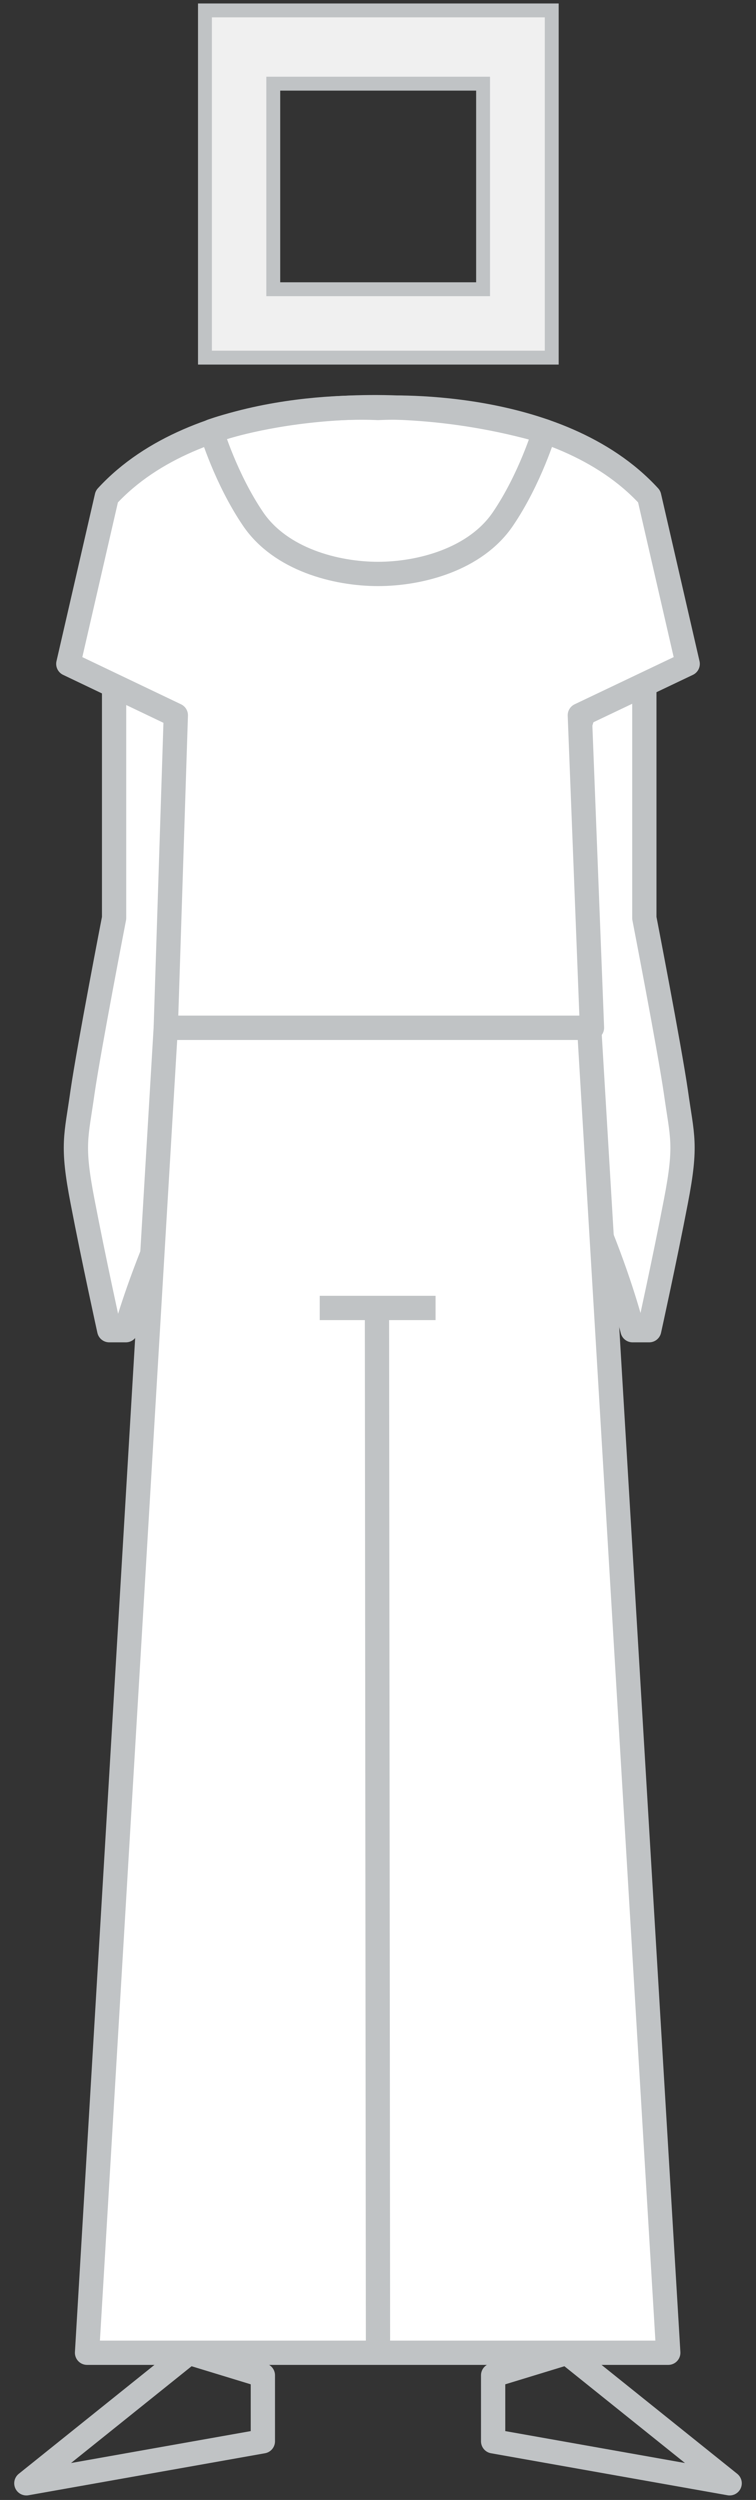 <?xml version="1.0" encoding="utf-8"?>
<!-- Generator: Adobe Illustrator 15.0.0, SVG Export Plug-In . SVG Version: 6.00 Build 0)  -->
<!DOCTYPE svg PUBLIC "-//W3C//DTD SVG 1.1//EN" "http://www.w3.org/Graphics/SVG/1.1/DTD/svg11.dtd">
<svg version="1.1" id="Layer_1" xmlns="http://www.w3.org/2000/svg" xmlns:xlink="http://www.w3.org/1999/xlink" x="0px" y="0px"
	 width="218px" height="720px" viewBox="0 0 218 720" style="enable-background:new 0 0 218 720;" xml:space="preserve">
<rect x="0" y="0" width="218" height="720" fill="#333333" stroke="none"/>
<g id="after-body" style="display:none;">
	<g id="a-arms" style="display:inline;">
		<path id="b-left-arm_1_" style="fill:#FFFFFF;stroke:#646A6E;stroke-width:7;stroke-linejoin:round;stroke-miterlimit:10;" d="
			M32.9,192v72.4c0,0-7.2,37.1-9.1,50.1c-1.8,12.9-3.2,15,0,31.5c3.2,16.7,7.7,37.1,7.7,37.1h4.8c0,0,11.9-44.1,43.2-87.2
			l-30.9-96.5L32.9,192z"/>
		<path id="b-right-arm_1_" style="fill:#FFFFFF;stroke:#646A6E;stroke-width:7;stroke-linejoin:round;stroke-miterlimit:10;" d="
			M185.8,192v72.4c0,0,7.2,37.1,9.1,50.1c1.8,12.9,3.2,15,0,31.5c-3.2,16.7-7.7,37.1-7.7,37.1h-4.8c0,0-10.5-44.1-41.9-87.2
			l29.6-96.5L185.8,192z"/>
	</g>
	<g id="a-b" style="display:inline;">
		<path id="a-bottom" style="fill:#FFFFFF;stroke:#646A6E;stroke-width:7;stroke-linejoin:round;stroke-miterlimit:10;" d="M109,296
			H64.3c0,0-14.1,20.4-23.3,60.7c-9.3,40.3-3.7,103.4,8.3,148.9l5.1,172L7.6,715.2l68.2-12.1v-19c0,0,17.2-165.5,17.2-175.1
			c0,0,12.5-102.2,13.4-132.4h5.2C112.5,406.7,125,509,125,509c0,9.5,17.2,175.1,17.2,175.1v19l68.2,12.1l-46.8-37.6l5.1-172
			c12.1-45.4,17.6-108.5,8.3-148.9c-9.3-40.3-23.3-60.7-23.3-60.7H109"/>
		<g id="a-layer-line">
			
				<line id="a-ankle-left" style="fill:none;stroke:#646A6E;stroke-width:4;stroke-linejoin:round;stroke-miterlimit:10;" x1="54.5" y1="677.6" x2="75.8" y2="684.1"/>
			
				<line id="a-angkle-right" style="fill:none;stroke:#646A6E;stroke-width:4;stroke-linejoin:round;stroke-miterlimit:10;" x1="163.5" y1="677.6" x2="142.2" y2="684.1"/>
			
				<line id="a-bottom-line" style="fill:none;stroke:#646A6E;stroke-width:7;stroke-linejoin:round;stroke-miterlimit:10;" x1="92" y1="375.7" x2="125.4" y2="375.7"/>
		</g>
	</g>
	<g id="a-t" style="display:inline;">
		<path id="a-top" style="fill:#FFFFFF;stroke:#646A6E;stroke-width:7;stroke-linejoin:round;stroke-miterlimit:10;" d="M109,296
			h44.7l13.6-90l31.1-14.8L187.2,143c-26.4-28.8-78.2-25.5-78.2-25.5s-51.8-3.2-78.2,25.5l-11.1,48.2l31,14.8l13.6,90H109z"/>
		<path id="a-neck" style="fill:none;stroke:#646A6E;stroke-width:7;stroke-linejoin:round;stroke-miterlimit:10;" d="M157,124.2
			c0,0-4.1,13.7-12,25.3s-23.8,15.8-36,15.8s-28.1-4.2-36-15.8s-12-25.3-12-25.3S102.8,108.6,157,124.2z"/>
	</g>
</g>
<g id="sync-before-body" style="display:none;">
	<g id="a-arms_1_" style="display:inline;">
		<g id="b-left-arm_2_">
			<path style="fill:#FFFFFF;" d="M32.9,192v72.4c0,0-7.2,37.1-9.1,50.1c-1.8,12.9-3.2,15,0,31.5c3.2,16.7,7.7,37.1,7.7,37.1h4.8
				c0,0,11.9-44.1,43.2-87.2l-30.9-96.5L32.9,192z"/>
			<g>
				<polyline style="fill:none;stroke:#C0C3C5;stroke-width:7;stroke-linejoin:round;" points="39,194.9 32.9,192 32.9,198.7 				
					"/>
				<path style="fill:none;stroke:#C0C3C5;stroke-width:7;stroke-linejoin:round;stroke-dasharray:13.665,3.904;" d="M32.9,202.6
					v61.8c0,0-7.2,37.1-9.1,50.1c-1.8,12.9-3.2,15,0,31.5c1.9,9.9,4.3,21.2,5.9,28.6"/>
				<path style="fill:none;stroke:#C0C3C5;stroke-width:7;stroke-linejoin:round;" d="M30.1,376.6c0.9,4,1.4,6.6,1.4,6.6h4.8
					c0,0,0.6-2.3,2-6.4"/>
				<path style="fill:none;stroke:#C0C3C5;stroke-width:7;stroke-linejoin:round;stroke-dasharray:12.558,3.588;" d="M39.5,373.3
					c4.9-14.2,15.9-42,35.2-70.4"/>
				<path style="fill:none;stroke:#C0C3C5;stroke-width:7;stroke-linejoin:round;" d="M75.8,301.5c1.3-1.8,2.6-3.7,3.9-5.5l-2.1-6.4
					"/>
				
					<line style="fill:none;stroke:#C0C3C5;stroke-width:7;stroke-linejoin:round;stroke-dasharray:13.093,3.741;" x1="76.4" y1="286" x2="51.3" y2="207.7"/>
				<polyline style="fill:none;stroke:#C0C3C5;stroke-width:7;stroke-linejoin:round;" points="50.7,205.9 48.7,199.5 42.6,196.6 
									"/>
			</g>
		</g>
		<g id="b-right-arm_2_">
			<path style="fill:#FFFFFF;" d="M185.8,192v72.4c0,0,7.2,37.1,9.1,50.1c1.8,12.9,3.2,15,0,31.5c-3.2,16.7-7.7,37.1-7.7,37.1h-4.8
				c0,0-10.5-44.1-41.9-87.2l29.6-96.5L185.8,192z"/>
			<g>
				<polyline style="fill:none;stroke:#C0C3C5;stroke-width:7;stroke-linejoin:round;" points="179.7,194.9 185.8,192 185.8,198.7 
									"/>
				<path style="fill:none;stroke:#C0C3C5;stroke-width:7;stroke-linejoin:round;stroke-dasharray:13.665,3.904;" d="M185.8,202.6
					v61.8c0,0,7.2,37.1,9.1,50.1c1.8,12.9,3.2,15,0,31.5c-1.9,9.9-4.3,21.2-5.9,28.6"/>
				<path style="fill:none;stroke:#C0C3C5;stroke-width:7;stroke-linejoin:round;" d="M188.6,376.6c-0.9,4-1.4,6.6-1.4,6.6h-4.8
					c0,0-0.6-2.3-1.8-6.5"/>
				<path style="fill:none;stroke:#C0C3C5;stroke-width:7;stroke-linejoin:round;stroke-dasharray:12.478,3.565;" d="M179.5,373.3
					c-4.5-14.2-14.9-42-34.1-70.3"/>
				<path style="fill:none;stroke:#C0C3C5;stroke-width:7;stroke-linejoin:round;" d="M144.4,301.5c-1.3-1.8-2.5-3.7-3.9-5.5l2-6.4"
					/>
				
					<line style="fill:none;stroke:#C0C3C5;stroke-width:7;stroke-linejoin:round;stroke-dasharray:13.031,3.723;" x1="143.6" y1="286" x2="167.5" y2="207.7"/>
				<polyline style="fill:none;stroke:#C0C3C5;stroke-width:7;stroke-linejoin:round;" points="168.1,205.9 170.1,199.5 
					176.1,196.6 				"/>
			</g>
		</g>
	</g>
	<g id="a-b_1_" style="display:inline;">
		<g id="a-bottom_1_">
			<path style="fill:#FFFFFF;" d="M109,296H64.3c0,0-14.1,20.4-23.3,60.7c-9.3,40.3-3.7,103.4,8.3,148.9l5.1,172L7.6,715.2
				l68.2-12.1v-19c0,0,17.2-165.5,17.2-175.1c0,0,12.5-102.2,13.4-132.4h5.2C112.5,406.7,125,509,125,509
				c0,9.5,17.2,175.1,17.2,175.1v19l68.2,12.1l-46.8-37.6l5.1-172c12.1-45.4,17.6-108.5,8.3-148.9c-9.3-40.3-23.3-60.7-23.3-60.7
				H109"/>
			<g>
				<line style="fill:none;stroke:#C0C3C5;stroke-width:7;stroke-linejoin:round;" x1="109" y1="296" x2="102.3" y2="296"/>
				
					<line style="fill:none;stroke:#C0C3C5;stroke-width:7;stroke-linejoin:round;stroke-dasharray:10.93,3.123;" x1="99.2" y1="296" x2="72.6" y2="296"/>
				<path style="fill:none;stroke:#C0C3C5;stroke-width:7;stroke-linejoin:round;" d="M71.1,296h-6.7c0,0-1.3,1.9-3.4,5.8"/>
				<path style="fill:none;stroke:#C0C3C5;stroke-width:7;stroke-linejoin:round;stroke-dasharray:13.717,3.919;" d="M59.1,305.2
					c-4.9,9.7-12.4,26.9-18.1,51.5c-9.3,40.3-3.7,103.4,8.3,148.9L54.1,669"/>
				<polyline style="fill:none;stroke:#C0C3C5;stroke-width:7;stroke-linejoin:round;" points="54.3,670.9 54.5,677.6 49.2,681.8 
									"/>
				
					<line style="fill:none;stroke:#C0C3C5;stroke-width:7;stroke-linejoin:round;stroke-dasharray:11.248,3.214;" x1="46.7" y1="683.8" x2="14.1" y2="710"/>
				<polyline style="fill:none;stroke:#C0C3C5;stroke-width:7;stroke-linejoin:round;" points="12.9,711 7.6,715.2 14.2,714 				"/>
				
					<line style="fill:none;stroke:#C0C3C5;stroke-width:7;stroke-linejoin:round;stroke-dasharray:13.466,3.847;" x1="18" y1="713.3" x2="67.3" y2="704.6"/>
				<polyline style="fill:none;stroke:#C0C3C5;stroke-width:7;stroke-linejoin:round;" points="69.2,704.3 75.8,703.1 75.8,696.4 
									"/>
				<path style="fill:none;stroke:#C0C3C5;stroke-width:7;stroke-linejoin:round;stroke-dasharray:13.426,3.836;" d="M75.8,692.6
					v-8.5c0,0,17.2-165.5,17.2-175.1c0,0,10.6-86.4,13-123.8"/>
				<path style="fill:none;stroke:#C0C3C5;stroke-width:7;stroke-linejoin:round;" d="M106.1,383.4c0.2-2.5,0.3-4.8,0.3-6.7h5.2
					c0.1,2,0.2,4.2,0.3,6.7"/>
				<path style="fill:none;stroke:#C0C3C5;stroke-width:7;stroke-linejoin:round;stroke-dasharray:13.426,3.836;" d="M112.2,387.2
					c2.7,38.3,12.9,121.9,12.9,121.9c0,9.5,17.2,175.1,17.2,175.1v10.4"/>
				<polyline style="fill:none;stroke:#C0C3C5;stroke-width:7;stroke-linejoin:round;" points="142.2,696.4 142.2,703.1 
					148.8,704.3 				"/>
				
					<line style="fill:none;stroke:#C0C3C5;stroke-width:7;stroke-linejoin:round;stroke-dasharray:13.466,3.848;" x1="152.6" y1="705" x2="201.9" y2="713.7"/>
				<polyline style="fill:none;stroke:#C0C3C5;stroke-width:7;stroke-linejoin:round;" points="203.8,714 210.4,715.2 205.1,711 
									"/>
				
					<line style="fill:none;stroke:#C0C3C5;stroke-width:7;stroke-linejoin:round;stroke-dasharray:11.249,3.214;" x1="202.6" y1="709" x2="170" y2="682.8"/>
				<polyline style="fill:none;stroke:#C0C3C5;stroke-width:7;stroke-linejoin:round;" points="168.8,681.8 163.5,677.6 
					163.7,670.9 				"/>
				<path style="fill:none;stroke:#C0C3C5;stroke-width:7;stroke-linejoin:round;stroke-dasharray:13.717,3.919;" d="M163.9,667
					l4.8-161.4c12.1-45.4,17.6-108.5,8.3-148.9c-6-26.2-14.1-44-19-53.3"/>
				<path style="fill:none;stroke:#C0C3C5;stroke-width:7;stroke-linejoin:round;" d="M157.1,301.7c-2.1-3.8-3.4-5.8-3.4-5.8H147"/>
				
					<line style="fill:none;stroke:#C0C3C5;stroke-width:7;stroke-linejoin:round;stroke-dasharray:10.93,3.123;" x1="143.8" y1="296" x2="117.3" y2="296"/>
				<line style="fill:none;stroke:#C0C3C5;stroke-width:7;stroke-linejoin:round;" x1="115.7" y1="296" x2="109" y2="296"/>
			</g>
		</g>
		<g id="a-layer-line_1_">
			<g id="a-ankle-left_1_">
				<g>
					<line style="fill:none;stroke:#C0C3C5;stroke-width:4;stroke-linejoin:round;" x1="54.5" y1="677.6" x2="60.9" y2="679.6"/>
					<line style="fill:none;stroke:#C0C3C5;stroke-width:4;stroke-linejoin:round;" x1="69.4" y1="682.2" x2="75.8" y2="684.1"/>
				</g>
			</g>
			<g id="a-angkle-right_1_">
				<g>
					<line style="fill:none;stroke:#C0C3C5;stroke-width:4;stroke-linejoin:round;" x1="163.5" y1="677.6" x2="157.1" y2="679.6"/>
					<line style="fill:none;stroke:#C0C3C5;stroke-width:4;stroke-linejoin:round;" x1="148.6" y1="682.2" x2="142.2" y2="684.1"/>
				</g>
			</g>
			<g id="a-bottom-line_1_">
				<g>
					<line style="fill:none;stroke:#C0C3C5;stroke-width:7;stroke-linejoin:round;" x1="92" y1="375.7" x2="98.7" y2="375.7"/>
					
						<line style="fill:none;stroke:#C0C3C5;stroke-width:7;stroke-linejoin:round;stroke-dasharray:12.697,3.628;" x1="102.4" y1="375.7" x2="116.9" y2="375.7"/>
					<line style="fill:none;stroke:#C0C3C5;stroke-width:7;stroke-linejoin:round;" x1="118.7" y1="375.7" x2="125.4" y2="375.7"/>
				</g>
			</g>
		</g>
	</g>
	<g id="a-t_1_" style="display:inline;">
		<g id="a-top_1_">
			<path style="fill:#FFFFFF;" d="M109,296h44.7l13.6-90l31.1-14.8L187.2,143c-26.4-28.8-78.2-25.5-78.2-25.5s-51.8-3.2-78.2,25.5
				l-11.1,48.2l31,14.8l13.6,90H109z"/>
			<g>
				<polyline style="fill:none;stroke:#C0C3C5;stroke-width:7;stroke-linejoin:round;" points="146.9,296 153.7,296 154.7,289.3 
									"/>
				
					<line style="fill:none;stroke:#C0C3C5;stroke-width:7;stroke-linejoin:round;stroke-dasharray:14.285,4.081;" x1="155.3" y1="285.3" x2="165.9" y2="214.7"/>
				<polyline style="fill:none;stroke:#C0C3C5;stroke-width:7;stroke-linejoin:round;" points="166.2,212.7 167.3,206 173.3,203.1 
									"/>
				
					<line style="fill:none;stroke:#C0C3C5;stroke-width:7;stroke-linejoin:round;stroke-dasharray:13.361,3.817;" x1="176.8" y1="201.5" x2="190.5" y2="194.9"/>
				<polyline style="fill:none;stroke:#C0C3C5;stroke-width:7;stroke-linejoin:round;" points="192.3,194.1 198.3,191.2 
					196.8,184.6 				"/>
				<path style="fill:none;stroke:#C0C3C5;stroke-width:7;stroke-linejoin:round;stroke-dasharray:13.021,3.72;" d="M196,181
					l-8.8-38.1c-26.4-28.8-78.2-25.5-78.2-25.5s-51.8-3.2-78.2,25.5l-9.2,39.9"/>
				<polyline style="fill:none;stroke:#C0C3C5;stroke-width:7;stroke-linejoin:round;" points="21.2,184.6 19.7,191.2 25.7,194.1 
									"/>
				
					<line style="fill:none;stroke:#C0C3C5;stroke-width:7;stroke-linejoin:round;stroke-dasharray:13.362,3.818;" x1="29.2" y1="195.7" x2="43" y2="202.3"/>
				<polyline style="fill:none;stroke:#C0C3C5;stroke-width:7;stroke-linejoin:round;" points="44.7,203.1 50.7,206 51.7,212.7 				
					"/>
				
					<line style="fill:none;stroke:#C0C3C5;stroke-width:7;stroke-linejoin:round;stroke-dasharray:14.285,4.081;" x1="52.4" y1="216.7" x2="63" y2="287.3"/>
				<polyline style="fill:none;stroke:#C0C3C5;stroke-width:7;stroke-linejoin:round;" points="63.3,289.3 64.3,296 71.1,296 				
					"/>
				<polyline style="fill:none;stroke:#C0C3C5;stroke-width:7;stroke-linejoin:round;stroke-dasharray:13.979,3.994;" points="
					75,296 109,296 144.9,296 				"/>
			</g>
		</g>
		<g id="a-neck_1_">
			<g>
				<path style="fill:none;stroke:#C0C3C5;stroke-width:7;stroke-linejoin:round;" d="M150.5,122.4c2.1,0.5,4.3,1.1,6.5,1.7
					c0,0-0.8,2.5-2.2,6.3"/>
				<path style="fill:none;stroke:#C0C3C5;stroke-width:7;stroke-linejoin:round;stroke-dasharray:13.382,3.823;" d="M153.3,134
					c-2,4.6-4.8,10.2-8.3,15.4c-7.9,11.6-23.8,15.8-36,15.8s-28.1-4.2-36-15.8c-4-5.9-7-12.3-9-17.2"/>
				<path style="fill:none;stroke:#C0C3C5;stroke-width:7;stroke-linejoin:round;" d="M63.3,130.5c-1.5-3.8-2.2-6.3-2.2-6.3
					s2.3-0.8,6.4-1.9"/>
				<path style="fill:none;stroke:#C0C3C5;stroke-width:7;stroke-linejoin:round;stroke-dasharray:12.488,3.568;" d="M70.9,121.4
					c14.3-3.4,43.1-7.6,77.8,0.6"/>
			</g>
		</g>
	</g>
</g>
<g id="before-body">
	<g id="b-foots">
		
			<polygon id="b-right-foot" style="fill:none;stroke:#C0C3C5;stroke-width:7;stroke-linejoin:round;stroke-miterlimit:10;" points="
			163.5,677.6 210.4,715.2 142.2,703.1 142.2,684.1 		"/>
		<polygon id="b-left-foot" style="fill:none;stroke:#C0C3C5;stroke-width:7;stroke-linejoin:round;stroke-miterlimit:10;" points="
			75.8,684.1 75.8,703.1 7.6,715.2 54.5,677.6 		"/>
	</g>
	<g id="b-arms">
		<path id="b-left-arm" style="fill:#FFFFFF;stroke:#C0C3C5;stroke-width:7;stroke-linejoin:round;stroke-miterlimit:10;" d="
			M32.9,192v72.4c0,0-7.2,37.1-9.1,50.1c-1.8,12.9-3.2,15,0,31.5c3.2,16.7,7.7,37.1,7.7,37.1h4.8c0,0,11.9-44.1,43.2-87.2
			l-30.9-96.5L32.9,192z"/>
		<path id="b-right-arm" style="fill:#FFFFFF;stroke:#C0C3C5;stroke-width:7;stroke-linejoin:round;stroke-miterlimit:10;" d="
			M185.8,192v72.4c0,0,7.2,37.1,9.1,50.1c1.8,12.9,3.2,15,0,31.5c-3.2,16.7-7.7,37.1-7.7,37.1h-4.8c0,0-10.5-44.1-41.9-87.2
			l29.6-96.5L185.8,192z"/>
	</g>
	<g id="b-b">
		
			<polyline id="b-bottom" style="fill:#FFFFFF;stroke:#C0C3C5;stroke-width:7;stroke-linejoin:round;stroke-miterlimit:10;" points="
			108.7,375.7 109,677.6 25.1,677.6 47.8,296 109,296 108.8,296 169.9,296 192.7,677.6 108.8,677.6 		"/>
		
			<line id="b-bottom-line" style="fill:none;stroke:#C0C3C5;stroke-width:7;stroke-linejoin:round;stroke-miterlimit:10;" x1="92.2" y1="376.7" x2="125.6" y2="376.7"/>
	</g>
	<g id="b-t">
		<path id="b-top" style="fill:#FFFFFF;stroke:#C0C3C5;stroke-width:7;stroke-linejoin:round;stroke-miterlimit:10;" d="M109,296
			h61.7l-3.5-90l31.1-14.8L187.2,143c-26.4-28.8-78.2-25.5-78.2-25.5s-51.8-3.2-78.2,25.5l-11.1,48.2l31,14.8l-2.9,90H109z"/>
		<path id="b-neck" style="fill:none;stroke:#C0C3C5;stroke-width:7;stroke-linejoin:round;stroke-miterlimit:10;" d="M157,124.2
			c0,0-4.1,13.7-12,25.3s-23.8,15.8-36,15.8s-28.1-4.2-36-15.8s-12-25.3-12-25.3S102.8,108.6,157,124.2z"/>
	</g>
</g>
<path id="head_1_" style="display:none;fill:#C0C3C5;" d="M56.8,1v104.3h104.3V1H56.8z M144.5,88.6h-71V17.7h70.9L144.5,88.6
	L144.5,88.6z"/>
<g id="b-head" style="display:none;">
	<g style="display:inline;">
		<path style="fill:#C0C3C5;" d="M59.1,103V3h100v100H59.1z M78.8,83.3h60.5V24.1H78.8V83.3z"/>
	</g>
	<g style="display:inline;">
		<path style="fill:#FFFFFF;" d="M157.1,5v96h-96V5H157.1 M76.8,85.3h4h56.5h4v-4V26.1v-4h-4H80.8h-4v4v55.2V85.3 M161.1,1h-104v104
			h104V1L161.1,1z M80.8,81.3V26.1h56.5v55.2H80.8L80.8,81.3z"/>
	</g>
</g>
<path style="fill:#F0F0F0;" d="M61,101.2V5h96.2v96.2H61z M77,85h64.5V22.2H77V85z"/>
<g id="after-head">
	<g id="a-head_1_">
		<path style="fill:#F0F0F0;" d="M59.1,103V3h100v100H59.1z M78.8,83.3h60.5V24.1H78.8V83.3z"/>
		<path style="fill:#C0C3C5;" d="M157.1,5v96h-96V5H157.1 M76.8,85.3h4h56.5h4v-4V26.1v-4h-4H80.8h-4v4v55.2V85.3 M161.1,1h-104v104
			h104V1L161.1,1z M80.8,81.3V26.1h56.5v55.2H80.8L80.8,81.3z"/>
	</g>
	<g id="refresh-head" style="display:none;">
		<rect x="60.8" y="4.9" style="fill:#FFFFFF;" width="96.5" height="36.6"/>
	</g>
</g>
</svg>
